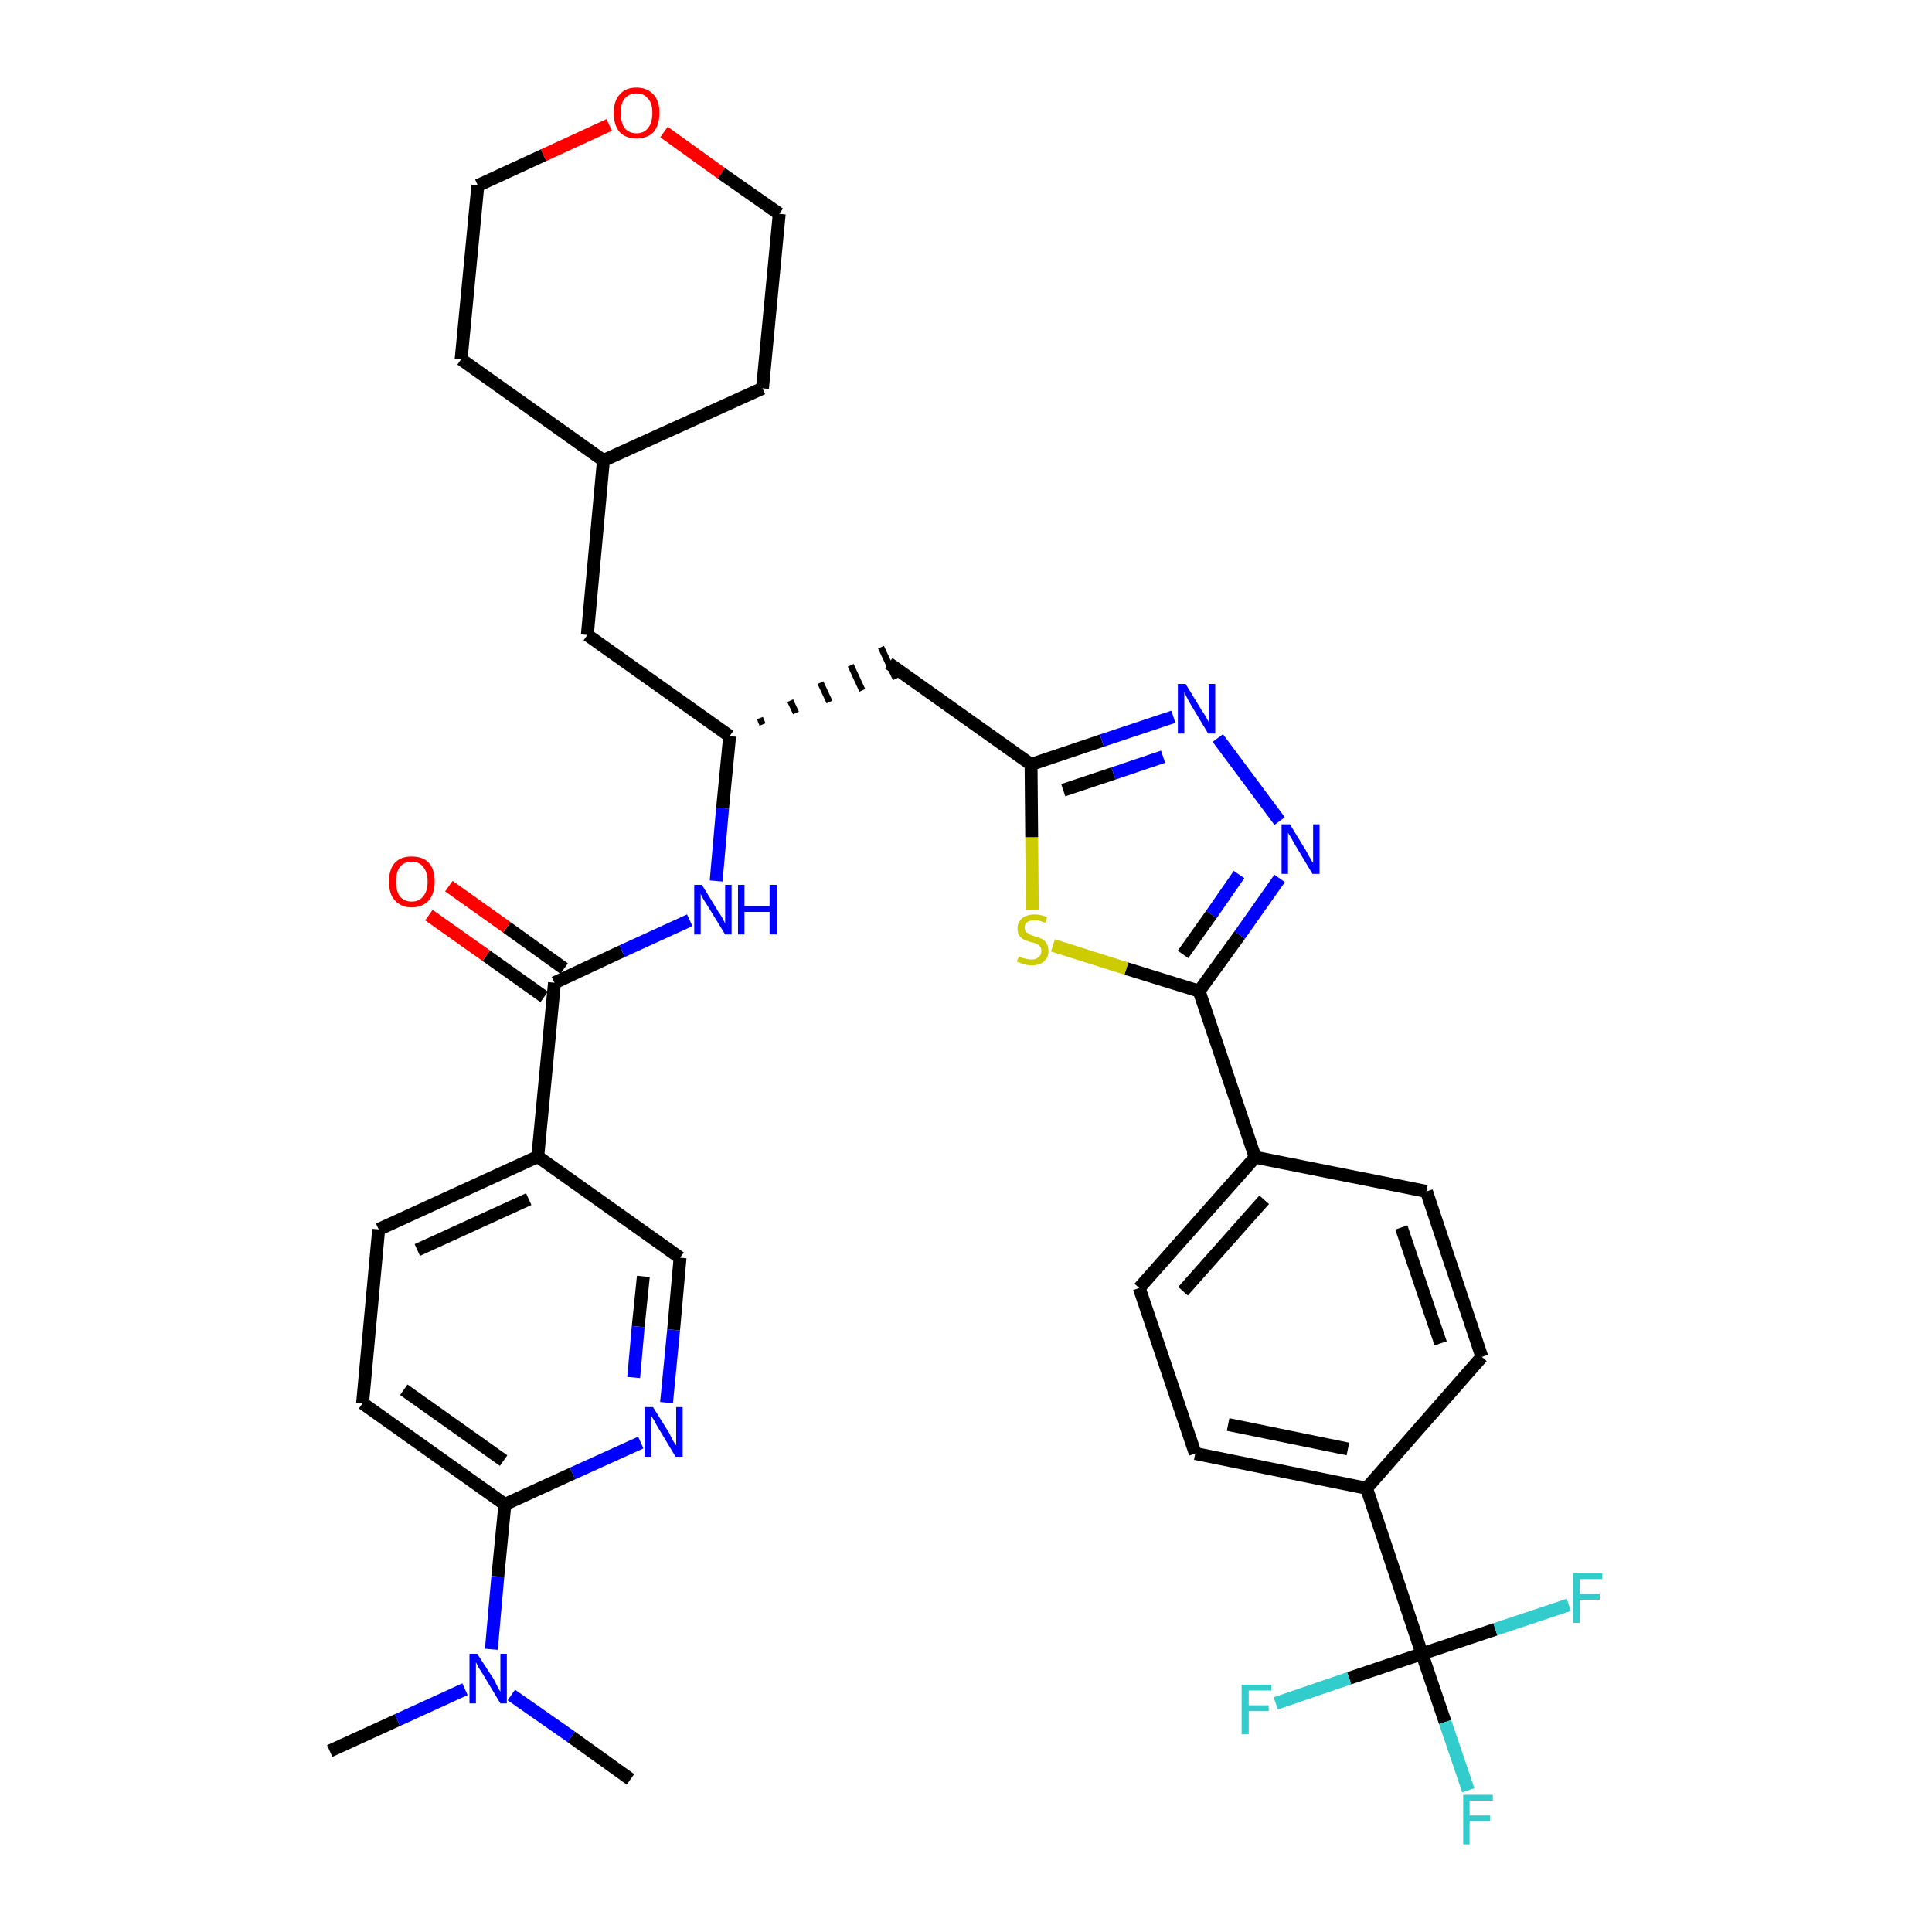 <?xml version='1.0' encoding='iso-8859-1'?>
<svg version='1.1' baseProfile='full'
              xmlns='http://www.w3.org/2000/svg'
                      xmlns:rdkit='http://www.rdkit.org/xml'
                      xmlns:xlink='http://www.w3.org/1999/xlink'
                  xml:space='preserve'
width='300px' height='300px' viewBox='0 0 300 300'>
<!-- END OF HEADER -->
<path class='bond-0 atom-0 atom-1' d='M 51.2,271.9 L 61.7,267.1' style='fill:none;fill-rule:evenodd;stroke:#000000;stroke-width:2.0px;stroke-linecap:butt;stroke-linejoin:miter;stroke-opacity:1' />
<path class='bond-0 atom-0 atom-1' d='M 61.7,267.1 L 72.2,262.3' style='fill:none;fill-rule:evenodd;stroke:#0000FF;stroke-width:2.0px;stroke-linecap:butt;stroke-linejoin:miter;stroke-opacity:1' />
<path class='bond-1 atom-1 atom-2' d='M 79.4,263.2 L 88.7,269.7' style='fill:none;fill-rule:evenodd;stroke:#0000FF;stroke-width:2.0px;stroke-linecap:butt;stroke-linejoin:miter;stroke-opacity:1' />
<path class='bond-1 atom-1 atom-2' d='M 88.7,269.7 L 97.9,276.3' style='fill:none;fill-rule:evenodd;stroke:#000000;stroke-width:2.0px;stroke-linecap:butt;stroke-linejoin:miter;stroke-opacity:1' />
<path class='bond-2 atom-1 atom-3' d='M 76.3,256.1 L 77.3,244.8' style='fill:none;fill-rule:evenodd;stroke:#0000FF;stroke-width:2.0px;stroke-linecap:butt;stroke-linejoin:miter;stroke-opacity:1' />
<path class='bond-2 atom-1 atom-3' d='M 77.3,244.8 L 78.4,233.6' style='fill:none;fill-rule:evenodd;stroke:#000000;stroke-width:2.0px;stroke-linecap:butt;stroke-linejoin:miter;stroke-opacity:1' />
<path class='bond-3 atom-3 atom-4' d='M 78.4,233.6 L 56.3,217.9' style='fill:none;fill-rule:evenodd;stroke:#000000;stroke-width:2.0px;stroke-linecap:butt;stroke-linejoin:miter;stroke-opacity:1' />
<path class='bond-3 atom-3 atom-4' d='M 78.2,226.8 L 62.7,215.8' style='fill:none;fill-rule:evenodd;stroke:#000000;stroke-width:2.0px;stroke-linecap:butt;stroke-linejoin:miter;stroke-opacity:1' />
<path class='bond-35 atom-35 atom-3' d='M 99.5,224.0 L 88.9,228.8' style='fill:none;fill-rule:evenodd;stroke:#0000FF;stroke-width:2.0px;stroke-linecap:butt;stroke-linejoin:miter;stroke-opacity:1' />
<path class='bond-35 atom-35 atom-3' d='M 88.9,228.8 L 78.4,233.6' style='fill:none;fill-rule:evenodd;stroke:#000000;stroke-width:2.0px;stroke-linecap:butt;stroke-linejoin:miter;stroke-opacity:1' />
<path class='bond-4 atom-4 atom-5' d='M 56.3,217.9 L 58.8,190.9' style='fill:none;fill-rule:evenodd;stroke:#000000;stroke-width:2.0px;stroke-linecap:butt;stroke-linejoin:miter;stroke-opacity:1' />
<path class='bond-5 atom-5 atom-6' d='M 58.8,190.9 L 83.5,179.6' style='fill:none;fill-rule:evenodd;stroke:#000000;stroke-width:2.0px;stroke-linecap:butt;stroke-linejoin:miter;stroke-opacity:1' />
<path class='bond-5 atom-5 atom-6' d='M 64.8,194.1 L 82.1,186.2' style='fill:none;fill-rule:evenodd;stroke:#000000;stroke-width:2.0px;stroke-linecap:butt;stroke-linejoin:miter;stroke-opacity:1' />
<path class='bond-6 atom-6 atom-7' d='M 83.5,179.6 L 86.1,152.6' style='fill:none;fill-rule:evenodd;stroke:#000000;stroke-width:2.0px;stroke-linecap:butt;stroke-linejoin:miter;stroke-opacity:1' />
<path class='bond-33 atom-6 atom-34' d='M 83.5,179.6 L 105.6,195.3' style='fill:none;fill-rule:evenodd;stroke:#000000;stroke-width:2.0px;stroke-linecap:butt;stroke-linejoin:miter;stroke-opacity:1' />
<path class='bond-7 atom-7 atom-8' d='M 87.6,150.4 L 78.7,144.0' style='fill:none;fill-rule:evenodd;stroke:#000000;stroke-width:2.0px;stroke-linecap:butt;stroke-linejoin:miter;stroke-opacity:1' />
<path class='bond-7 atom-7 atom-8' d='M 78.7,144.0 L 69.7,137.6' style='fill:none;fill-rule:evenodd;stroke:#FF0000;stroke-width:2.0px;stroke-linecap:butt;stroke-linejoin:miter;stroke-opacity:1' />
<path class='bond-7 atom-7 atom-8' d='M 84.5,154.8 L 75.5,148.4' style='fill:none;fill-rule:evenodd;stroke:#000000;stroke-width:2.0px;stroke-linecap:butt;stroke-linejoin:miter;stroke-opacity:1' />
<path class='bond-7 atom-7 atom-8' d='M 75.5,148.4 L 66.6,142.1' style='fill:none;fill-rule:evenodd;stroke:#FF0000;stroke-width:2.0px;stroke-linecap:butt;stroke-linejoin:miter;stroke-opacity:1' />
<path class='bond-8 atom-7 atom-9' d='M 86.1,152.6 L 96.6,147.7' style='fill:none;fill-rule:evenodd;stroke:#000000;stroke-width:2.0px;stroke-linecap:butt;stroke-linejoin:miter;stroke-opacity:1' />
<path class='bond-8 atom-7 atom-9' d='M 96.6,147.7 L 107.1,142.9' style='fill:none;fill-rule:evenodd;stroke:#0000FF;stroke-width:2.0px;stroke-linecap:butt;stroke-linejoin:miter;stroke-opacity:1' />
<path class='bond-9 atom-9 atom-10' d='M 111.2,136.8 L 112.2,125.5' style='fill:none;fill-rule:evenodd;stroke:#0000FF;stroke-width:2.0px;stroke-linecap:butt;stroke-linejoin:miter;stroke-opacity:1' />
<path class='bond-9 atom-9 atom-10' d='M 112.2,125.5 L 113.3,114.3' style='fill:none;fill-rule:evenodd;stroke:#000000;stroke-width:2.0px;stroke-linecap:butt;stroke-linejoin:miter;stroke-opacity:1' />
<path class='bond-10 atom-10 atom-11' d='M 118.4,112.5 L 118.0,111.5' style='fill:none;fill-rule:evenodd;stroke:#000000;stroke-width:1.0px;stroke-linecap:butt;stroke-linejoin:miter;stroke-opacity:1' />
<path class='bond-10 atom-10 atom-11' d='M 123.6,110.7 L 122.7,108.8' style='fill:none;fill-rule:evenodd;stroke:#000000;stroke-width:1.0px;stroke-linecap:butt;stroke-linejoin:miter;stroke-opacity:1' />
<path class='bond-10 atom-10 atom-11' d='M 128.8,109.0 L 127.4,106.0' style='fill:none;fill-rule:evenodd;stroke:#000000;stroke-width:1.0px;stroke-linecap:butt;stroke-linejoin:miter;stroke-opacity:1' />
<path class='bond-10 atom-10 atom-11' d='M 133.9,107.2 L 132.1,103.3' style='fill:none;fill-rule:evenodd;stroke:#000000;stroke-width:1.0px;stroke-linecap:butt;stroke-linejoin:miter;stroke-opacity:1' />
<path class='bond-10 atom-10 atom-11' d='M 139.1,105.4 L 136.8,100.5' style='fill:none;fill-rule:evenodd;stroke:#000000;stroke-width:1.0px;stroke-linecap:butt;stroke-linejoin:miter;stroke-opacity:1' />
<path class='bond-26 atom-10 atom-27' d='M 113.3,114.3 L 91.2,98.6' style='fill:none;fill-rule:evenodd;stroke:#000000;stroke-width:2.0px;stroke-linecap:butt;stroke-linejoin:miter;stroke-opacity:1' />
<path class='bond-11 atom-11 atom-12' d='M 138.0,103.0 L 160.1,118.7' style='fill:none;fill-rule:evenodd;stroke:#000000;stroke-width:2.0px;stroke-linecap:butt;stroke-linejoin:miter;stroke-opacity:1' />
<path class='bond-12 atom-12 atom-13' d='M 160.1,118.7 L 171.1,115.0' style='fill:none;fill-rule:evenodd;stroke:#000000;stroke-width:2.0px;stroke-linecap:butt;stroke-linejoin:miter;stroke-opacity:1' />
<path class='bond-12 atom-12 atom-13' d='M 171.1,115.0 L 182.2,111.3' style='fill:none;fill-rule:evenodd;stroke:#0000FF;stroke-width:2.0px;stroke-linecap:butt;stroke-linejoin:miter;stroke-opacity:1' />
<path class='bond-12 atom-12 atom-13' d='M 165.1,122.7 L 172.9,120.1' style='fill:none;fill-rule:evenodd;stroke:#000000;stroke-width:2.0px;stroke-linecap:butt;stroke-linejoin:miter;stroke-opacity:1' />
<path class='bond-12 atom-12 atom-13' d='M 172.9,120.1 L 180.6,117.5' style='fill:none;fill-rule:evenodd;stroke:#0000FF;stroke-width:2.0px;stroke-linecap:butt;stroke-linejoin:miter;stroke-opacity:1' />
<path class='bond-36 atom-26 atom-12' d='M 160.3,141.3 L 160.2,130.0' style='fill:none;fill-rule:evenodd;stroke:#CCCC00;stroke-width:2.0px;stroke-linecap:butt;stroke-linejoin:miter;stroke-opacity:1' />
<path class='bond-36 atom-26 atom-12' d='M 160.2,130.0 L 160.1,118.7' style='fill:none;fill-rule:evenodd;stroke:#000000;stroke-width:2.0px;stroke-linecap:butt;stroke-linejoin:miter;stroke-opacity:1' />
<path class='bond-13 atom-13 atom-14' d='M 189.1,114.6 L 198.7,127.5' style='fill:none;fill-rule:evenodd;stroke:#0000FF;stroke-width:2.0px;stroke-linecap:butt;stroke-linejoin:miter;stroke-opacity:1' />
<path class='bond-14 atom-14 atom-15' d='M 198.7,136.4 L 192.5,145.2' style='fill:none;fill-rule:evenodd;stroke:#0000FF;stroke-width:2.0px;stroke-linecap:butt;stroke-linejoin:miter;stroke-opacity:1' />
<path class='bond-14 atom-14 atom-15' d='M 192.5,145.2 L 186.2,153.9' style='fill:none;fill-rule:evenodd;stroke:#000000;stroke-width:2.0px;stroke-linecap:butt;stroke-linejoin:miter;stroke-opacity:1' />
<path class='bond-14 atom-14 atom-15' d='M 192.4,135.8 L 188.1,142.0' style='fill:none;fill-rule:evenodd;stroke:#0000FF;stroke-width:2.0px;stroke-linecap:butt;stroke-linejoin:miter;stroke-opacity:1' />
<path class='bond-14 atom-14 atom-15' d='M 188.1,142.0 L 183.7,148.2' style='fill:none;fill-rule:evenodd;stroke:#000000;stroke-width:2.0px;stroke-linecap:butt;stroke-linejoin:miter;stroke-opacity:1' />
<path class='bond-15 atom-15 atom-16' d='M 186.2,153.9 L 194.9,179.7' style='fill:none;fill-rule:evenodd;stroke:#000000;stroke-width:2.0px;stroke-linecap:butt;stroke-linejoin:miter;stroke-opacity:1' />
<path class='bond-25 atom-15 atom-26' d='M 186.2,153.9 L 174.9,150.4' style='fill:none;fill-rule:evenodd;stroke:#000000;stroke-width:2.0px;stroke-linecap:butt;stroke-linejoin:miter;stroke-opacity:1' />
<path class='bond-25 atom-15 atom-26' d='M 174.9,150.4 L 163.5,146.8' style='fill:none;fill-rule:evenodd;stroke:#CCCC00;stroke-width:2.0px;stroke-linecap:butt;stroke-linejoin:miter;stroke-opacity:1' />
<path class='bond-16 atom-16 atom-17' d='M 194.9,179.7 L 176.9,200.0' style='fill:none;fill-rule:evenodd;stroke:#000000;stroke-width:2.0px;stroke-linecap:butt;stroke-linejoin:miter;stroke-opacity:1' />
<path class='bond-16 atom-16 atom-17' d='M 196.3,186.3 L 183.7,200.5' style='fill:none;fill-rule:evenodd;stroke:#000000;stroke-width:2.0px;stroke-linecap:butt;stroke-linejoin:miter;stroke-opacity:1' />
<path class='bond-38 atom-25 atom-16' d='M 221.5,185.0 L 194.9,179.7' style='fill:none;fill-rule:evenodd;stroke:#000000;stroke-width:2.0px;stroke-linecap:butt;stroke-linejoin:miter;stroke-opacity:1' />
<path class='bond-17 atom-17 atom-18' d='M 176.9,200.0 L 185.6,225.7' style='fill:none;fill-rule:evenodd;stroke:#000000;stroke-width:2.0px;stroke-linecap:butt;stroke-linejoin:miter;stroke-opacity:1' />
<path class='bond-18 atom-18 atom-19' d='M 185.6,225.7 L 212.2,231.1' style='fill:none;fill-rule:evenodd;stroke:#000000;stroke-width:2.0px;stroke-linecap:butt;stroke-linejoin:miter;stroke-opacity:1' />
<path class='bond-18 atom-18 atom-19' d='M 190.7,221.2 L 209.3,225.0' style='fill:none;fill-rule:evenodd;stroke:#000000;stroke-width:2.0px;stroke-linecap:butt;stroke-linejoin:miter;stroke-opacity:1' />
<path class='bond-19 atom-19 atom-20' d='M 212.2,231.1 L 220.8,256.8' style='fill:none;fill-rule:evenodd;stroke:#000000;stroke-width:2.0px;stroke-linecap:butt;stroke-linejoin:miter;stroke-opacity:1' />
<path class='bond-23 atom-19 atom-24' d='M 212.2,231.1 L 230.1,210.7' style='fill:none;fill-rule:evenodd;stroke:#000000;stroke-width:2.0px;stroke-linecap:butt;stroke-linejoin:miter;stroke-opacity:1' />
<path class='bond-20 atom-20 atom-21' d='M 220.8,256.8 L 224.4,267.4' style='fill:none;fill-rule:evenodd;stroke:#000000;stroke-width:2.0px;stroke-linecap:butt;stroke-linejoin:miter;stroke-opacity:1' />
<path class='bond-20 atom-20 atom-21' d='M 224.4,267.4 L 228.0,278.0' style='fill:none;fill-rule:evenodd;stroke:#33CCCC;stroke-width:2.0px;stroke-linecap:butt;stroke-linejoin:miter;stroke-opacity:1' />
<path class='bond-21 atom-20 atom-22' d='M 220.8,256.8 L 209.5,260.6' style='fill:none;fill-rule:evenodd;stroke:#000000;stroke-width:2.0px;stroke-linecap:butt;stroke-linejoin:miter;stroke-opacity:1' />
<path class='bond-21 atom-20 atom-22' d='M 209.5,260.6 L 198.1,264.5' style='fill:none;fill-rule:evenodd;stroke:#33CCCC;stroke-width:2.0px;stroke-linecap:butt;stroke-linejoin:miter;stroke-opacity:1' />
<path class='bond-22 atom-20 atom-23' d='M 220.8,256.8 L 232.2,253.0' style='fill:none;fill-rule:evenodd;stroke:#000000;stroke-width:2.0px;stroke-linecap:butt;stroke-linejoin:miter;stroke-opacity:1' />
<path class='bond-22 atom-20 atom-23' d='M 232.2,253.0 L 243.6,249.2' style='fill:none;fill-rule:evenodd;stroke:#33CCCC;stroke-width:2.0px;stroke-linecap:butt;stroke-linejoin:miter;stroke-opacity:1' />
<path class='bond-24 atom-24 atom-25' d='M 230.1,210.7 L 221.5,185.0' style='fill:none;fill-rule:evenodd;stroke:#000000;stroke-width:2.0px;stroke-linecap:butt;stroke-linejoin:miter;stroke-opacity:1' />
<path class='bond-24 atom-24 atom-25' d='M 223.7,208.6 L 217.6,190.6' style='fill:none;fill-rule:evenodd;stroke:#000000;stroke-width:2.0px;stroke-linecap:butt;stroke-linejoin:miter;stroke-opacity:1' />
<path class='bond-27 atom-27 atom-28' d='M 91.2,98.6 L 93.7,71.5' style='fill:none;fill-rule:evenodd;stroke:#000000;stroke-width:2.0px;stroke-linecap:butt;stroke-linejoin:miter;stroke-opacity:1' />
<path class='bond-28 atom-28 atom-29' d='M 93.7,71.5 L 118.4,60.3' style='fill:none;fill-rule:evenodd;stroke:#000000;stroke-width:2.0px;stroke-linecap:butt;stroke-linejoin:miter;stroke-opacity:1' />
<path class='bond-37 atom-33 atom-28' d='M 71.6,55.8 L 93.7,71.5' style='fill:none;fill-rule:evenodd;stroke:#000000;stroke-width:2.0px;stroke-linecap:butt;stroke-linejoin:miter;stroke-opacity:1' />
<path class='bond-29 atom-29 atom-30' d='M 118.4,60.3 L 121.0,33.2' style='fill:none;fill-rule:evenodd;stroke:#000000;stroke-width:2.0px;stroke-linecap:butt;stroke-linejoin:miter;stroke-opacity:1' />
<path class='bond-30 atom-30 atom-31' d='M 121.0,33.2 L 112.0,26.9' style='fill:none;fill-rule:evenodd;stroke:#000000;stroke-width:2.0px;stroke-linecap:butt;stroke-linejoin:miter;stroke-opacity:1' />
<path class='bond-30 atom-30 atom-31' d='M 112.0,26.9 L 103.1,20.5' style='fill:none;fill-rule:evenodd;stroke:#FF0000;stroke-width:2.0px;stroke-linecap:butt;stroke-linejoin:miter;stroke-opacity:1' />
<path class='bond-31 atom-31 atom-32' d='M 94.6,19.4 L 84.4,24.1' style='fill:none;fill-rule:evenodd;stroke:#FF0000;stroke-width:2.0px;stroke-linecap:butt;stroke-linejoin:miter;stroke-opacity:1' />
<path class='bond-31 atom-31 atom-32' d='M 84.4,24.1 L 74.2,28.8' style='fill:none;fill-rule:evenodd;stroke:#000000;stroke-width:2.0px;stroke-linecap:butt;stroke-linejoin:miter;stroke-opacity:1' />
<path class='bond-32 atom-32 atom-33' d='M 74.2,28.8 L 71.6,55.8' style='fill:none;fill-rule:evenodd;stroke:#000000;stroke-width:2.0px;stroke-linecap:butt;stroke-linejoin:miter;stroke-opacity:1' />
<path class='bond-34 atom-34 atom-35' d='M 105.6,195.3 L 104.6,206.5' style='fill:none;fill-rule:evenodd;stroke:#000000;stroke-width:2.0px;stroke-linecap:butt;stroke-linejoin:miter;stroke-opacity:1' />
<path class='bond-34 atom-34 atom-35' d='M 104.6,206.5 L 103.5,217.8' style='fill:none;fill-rule:evenodd;stroke:#0000FF;stroke-width:2.0px;stroke-linecap:butt;stroke-linejoin:miter;stroke-opacity:1' />
<path class='bond-34 atom-34 atom-35' d='M 99.9,198.2 L 99.1,206.0' style='fill:none;fill-rule:evenodd;stroke:#000000;stroke-width:2.0px;stroke-linecap:butt;stroke-linejoin:miter;stroke-opacity:1' />
<path class='bond-34 atom-34 atom-35' d='M 99.1,206.0 L 98.4,213.9' style='fill:none;fill-rule:evenodd;stroke:#0000FF;stroke-width:2.0px;stroke-linecap:butt;stroke-linejoin:miter;stroke-opacity:1' />
<path  class='atom-1' d='M 74.1 256.8
L 76.7 260.8
Q 76.9 261.2, 77.3 262.0
Q 77.7 262.7, 77.7 262.7
L 77.7 256.8
L 78.7 256.8
L 78.7 264.5
L 77.7 264.5
L 75.0 260.0
Q 74.7 259.5, 74.3 258.9
Q 74.0 258.3, 73.9 258.1
L 73.9 264.5
L 72.9 264.5
L 72.9 256.8
L 74.1 256.8
' fill='#0000FF'/>
<path  class='atom-8' d='M 60.4 136.9
Q 60.4 135.0, 61.3 134.0
Q 62.2 133.0, 63.9 133.0
Q 65.7 133.0, 66.6 134.0
Q 67.5 135.0, 67.5 136.9
Q 67.5 138.7, 66.6 139.8
Q 65.6 140.9, 63.9 140.9
Q 62.3 140.9, 61.3 139.8
Q 60.4 138.8, 60.4 136.9
M 63.9 140.0
Q 65.1 140.0, 65.7 139.2
Q 66.4 138.4, 66.4 136.9
Q 66.4 135.4, 65.7 134.6
Q 65.1 133.8, 63.9 133.8
Q 62.8 133.8, 62.1 134.6
Q 61.5 135.4, 61.5 136.9
Q 61.5 138.4, 62.1 139.2
Q 62.8 140.0, 63.9 140.0
' fill='#FF0000'/>
<path  class='atom-9' d='M 109.0 137.4
L 111.5 141.5
Q 111.8 141.9, 112.2 142.6
Q 112.6 143.4, 112.6 143.4
L 112.6 137.4
L 113.6 137.4
L 113.6 145.1
L 112.6 145.1
L 109.9 140.7
Q 109.6 140.2, 109.2 139.6
Q 108.9 139.0, 108.8 138.8
L 108.8 145.1
L 107.8 145.1
L 107.8 137.4
L 109.0 137.4
' fill='#0000FF'/>
<path  class='atom-9' d='M 114.6 137.4
L 115.6 137.4
L 115.6 140.7
L 119.5 140.7
L 119.5 137.4
L 120.6 137.4
L 120.6 145.1
L 119.5 145.1
L 119.5 141.6
L 115.6 141.6
L 115.6 145.1
L 114.6 145.1
L 114.6 137.4
' fill='#0000FF'/>
<path  class='atom-13' d='M 184.1 106.2
L 186.6 110.3
Q 186.9 110.7, 187.3 111.4
Q 187.7 112.1, 187.7 112.2
L 187.7 106.2
L 188.7 106.2
L 188.7 113.9
L 187.6 113.9
L 184.9 109.4
Q 184.6 108.9, 184.3 108.3
Q 184.0 107.7, 183.9 107.5
L 183.9 113.9
L 182.9 113.9
L 182.9 106.2
L 184.1 106.2
' fill='#0000FF'/>
<path  class='atom-14' d='M 200.3 128.0
L 202.8 132.1
Q 203.0 132.5, 203.4 133.2
Q 203.8 133.9, 203.9 134.0
L 203.9 128.0
L 204.9 128.0
L 204.9 135.7
L 203.8 135.7
L 201.1 131.2
Q 200.8 130.7, 200.5 130.1
Q 200.1 129.5, 200.0 129.3
L 200.0 135.7
L 199.0 135.7
L 199.0 128.0
L 200.3 128.0
' fill='#0000FF'/>
<path  class='atom-21' d='M 227.2 278.7
L 231.8 278.7
L 231.8 279.6
L 228.2 279.6
L 228.2 281.9
L 231.4 281.9
L 231.4 282.8
L 228.2 282.8
L 228.2 286.4
L 227.2 286.4
L 227.2 278.7
' fill='#33CCCC'/>
<path  class='atom-22' d='M 192.8 261.6
L 197.4 261.6
L 197.4 262.5
L 193.9 262.5
L 193.9 264.8
L 197.0 264.8
L 197.0 265.7
L 193.9 265.7
L 193.9 269.3
L 192.8 269.3
L 192.8 261.6
' fill='#33CCCC'/>
<path  class='atom-23' d='M 244.3 244.3
L 248.8 244.3
L 248.8 245.2
L 245.3 245.2
L 245.3 247.5
L 248.4 247.5
L 248.4 248.4
L 245.3 248.4
L 245.3 252.0
L 244.3 252.0
L 244.3 244.3
' fill='#33CCCC'/>
<path  class='atom-26' d='M 158.2 148.5
Q 158.3 148.5, 158.6 148.7
Q 159.0 148.8, 159.4 148.9
Q 159.8 149.0, 160.2 149.0
Q 160.9 149.0, 161.3 148.6
Q 161.7 148.3, 161.7 147.7
Q 161.7 147.2, 161.5 147.0
Q 161.3 146.7, 161.0 146.6
Q 160.7 146.4, 160.1 146.3
Q 159.4 146.1, 159.0 145.9
Q 158.6 145.7, 158.3 145.3
Q 158.0 144.9, 158.0 144.2
Q 158.0 143.2, 158.7 142.6
Q 159.4 142.0, 160.7 142.0
Q 161.6 142.0, 162.6 142.4
L 162.3 143.3
Q 161.4 142.9, 160.7 142.9
Q 159.9 142.9, 159.5 143.2
Q 159.1 143.5, 159.1 144.0
Q 159.1 144.4, 159.3 144.7
Q 159.6 144.9, 159.9 145.1
Q 160.2 145.2, 160.7 145.4
Q 161.4 145.6, 161.8 145.8
Q 162.2 146.0, 162.5 146.5
Q 162.8 146.9, 162.8 147.7
Q 162.8 148.7, 162.1 149.3
Q 161.4 149.9, 160.2 149.9
Q 159.5 149.9, 159.0 149.7
Q 158.5 149.6, 157.9 149.3
L 158.2 148.5
' fill='#CCCC00'/>
<path  class='atom-31' d='M 95.3 17.5
Q 95.3 15.7, 96.2 14.7
Q 97.1 13.6, 98.8 13.6
Q 100.5 13.6, 101.5 14.7
Q 102.4 15.7, 102.4 17.5
Q 102.4 19.4, 101.5 20.5
Q 100.5 21.5, 98.8 21.5
Q 97.2 21.5, 96.2 20.5
Q 95.3 19.4, 95.3 17.5
M 98.8 20.7
Q 100.0 20.7, 100.6 19.9
Q 101.3 19.1, 101.3 17.5
Q 101.3 16.0, 100.6 15.3
Q 100.0 14.5, 98.8 14.5
Q 97.7 14.5, 97.0 15.3
Q 96.4 16.0, 96.4 17.5
Q 96.4 19.1, 97.0 19.9
Q 97.7 20.7, 98.8 20.7
' fill='#FF0000'/>
<path  class='atom-35' d='M 101.4 218.5
L 103.9 222.5
Q 104.1 222.9, 104.5 223.7
Q 104.9 224.4, 105.0 224.4
L 105.0 218.5
L 106.0 218.5
L 106.0 226.2
L 104.9 226.2
L 102.2 221.7
Q 101.9 221.2, 101.6 220.6
Q 101.2 220.0, 101.1 219.8
L 101.1 226.2
L 100.1 226.2
L 100.1 218.5
L 101.4 218.5
' fill='#0000FF'/>
</svg>
